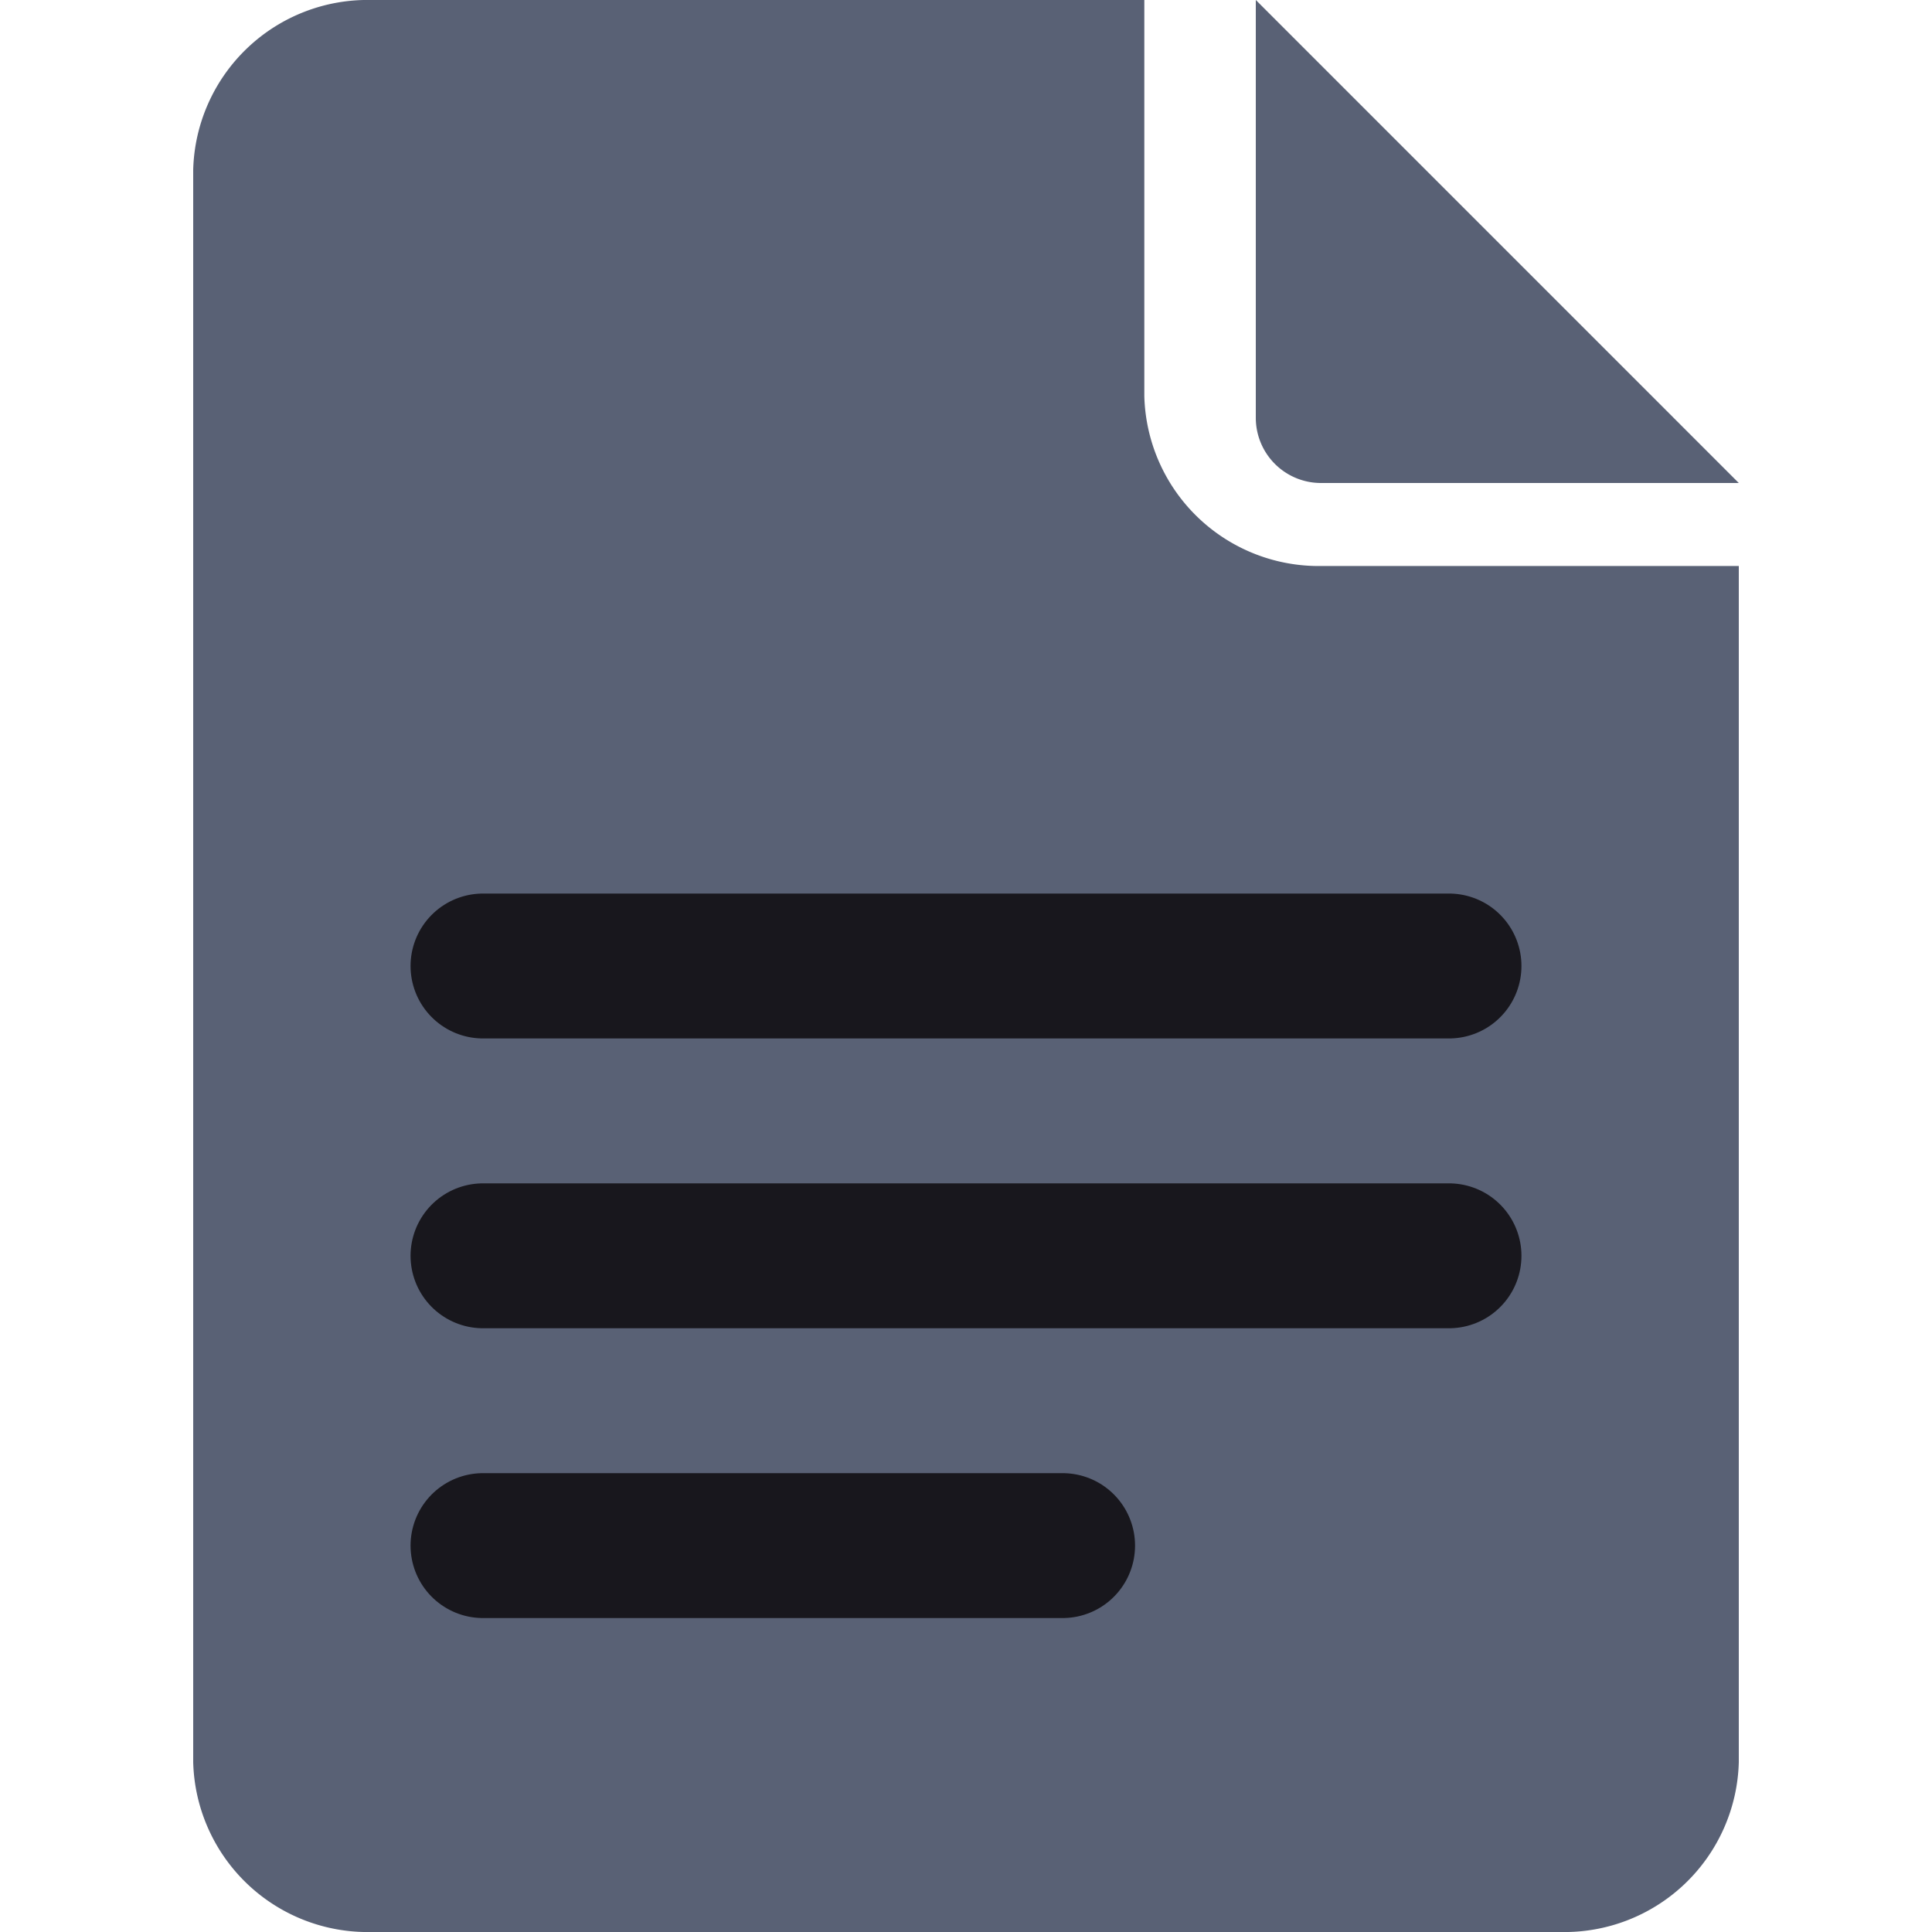 <svg xmlns="http://www.w3.org/2000/svg" width="20" height="20" viewBox="0 0 20 20">
  <g id="icon" transform="translate(-51 -435)">
    <g id="data" transform="translate(-9 436)">
      <rect id="hidden" width="10" height="10" transform="translate(65 6)" fill="#596175"/>
      <g id="data-2" data-name="data">
        <path id="패스_7427" data-name="패스 7427" d="M62.846,20H75.154A1.806,1.806,0,0,0,77,18.242V5.859H72.692A1.806,1.806,0,0,1,70.846,4.1V0h-8A1.806,1.806,0,0,0,61,1.758V18.242A1.806,1.806,0,0,0,62.846,20ZM65.308,8.242h7.385a.587.587,0,1,1,0,1.172H65.308a.587.587,0,1,1,0-1.172Zm0,2.344h7.385a.587.587,0,1,1,0,1.172H65.308a.587.587,0,1,1,0-1.172Zm0,2.344h7.385a.587.587,0,1,1,0,1.172H65.308a.587.587,0,1,1,0-1.172Zm0,2.344h4.923a.587.587,0,1,1,0,1.172H65.308a.587.587,0,1,1,0-1.172Z" transform="translate(1 -1)" fill="#596175"/>
        <path id="패스_7428" data-name="패스 7428" d="M331.674,13.789H336l-5-5v4.326A.675.675,0,0,0,331.674,13.789Z" transform="translate(-258 -9.789)" fill="#596175"/>
      </g>
      <line id="line" x2="10" transform="translate(65 9)" fill="none" stroke="#18171d" stroke-linecap="round" stroke-width="1.5"/>
      <line id="line-2" data-name="line" x2="10" transform="translate(65 12)" fill="none" stroke="#18171d" stroke-linecap="round" stroke-width="1.5"/>
      <line id="line-3" data-name="line" x2="6" transform="translate(65 15)" fill="none" stroke="#18171d" stroke-linecap="round" stroke-width="1.5"/>
    </g>
    <rect id="영역" width="20" height="20" transform="translate(51 435)" fill="#596175" opacity="0"/>
  </g>
</svg>
